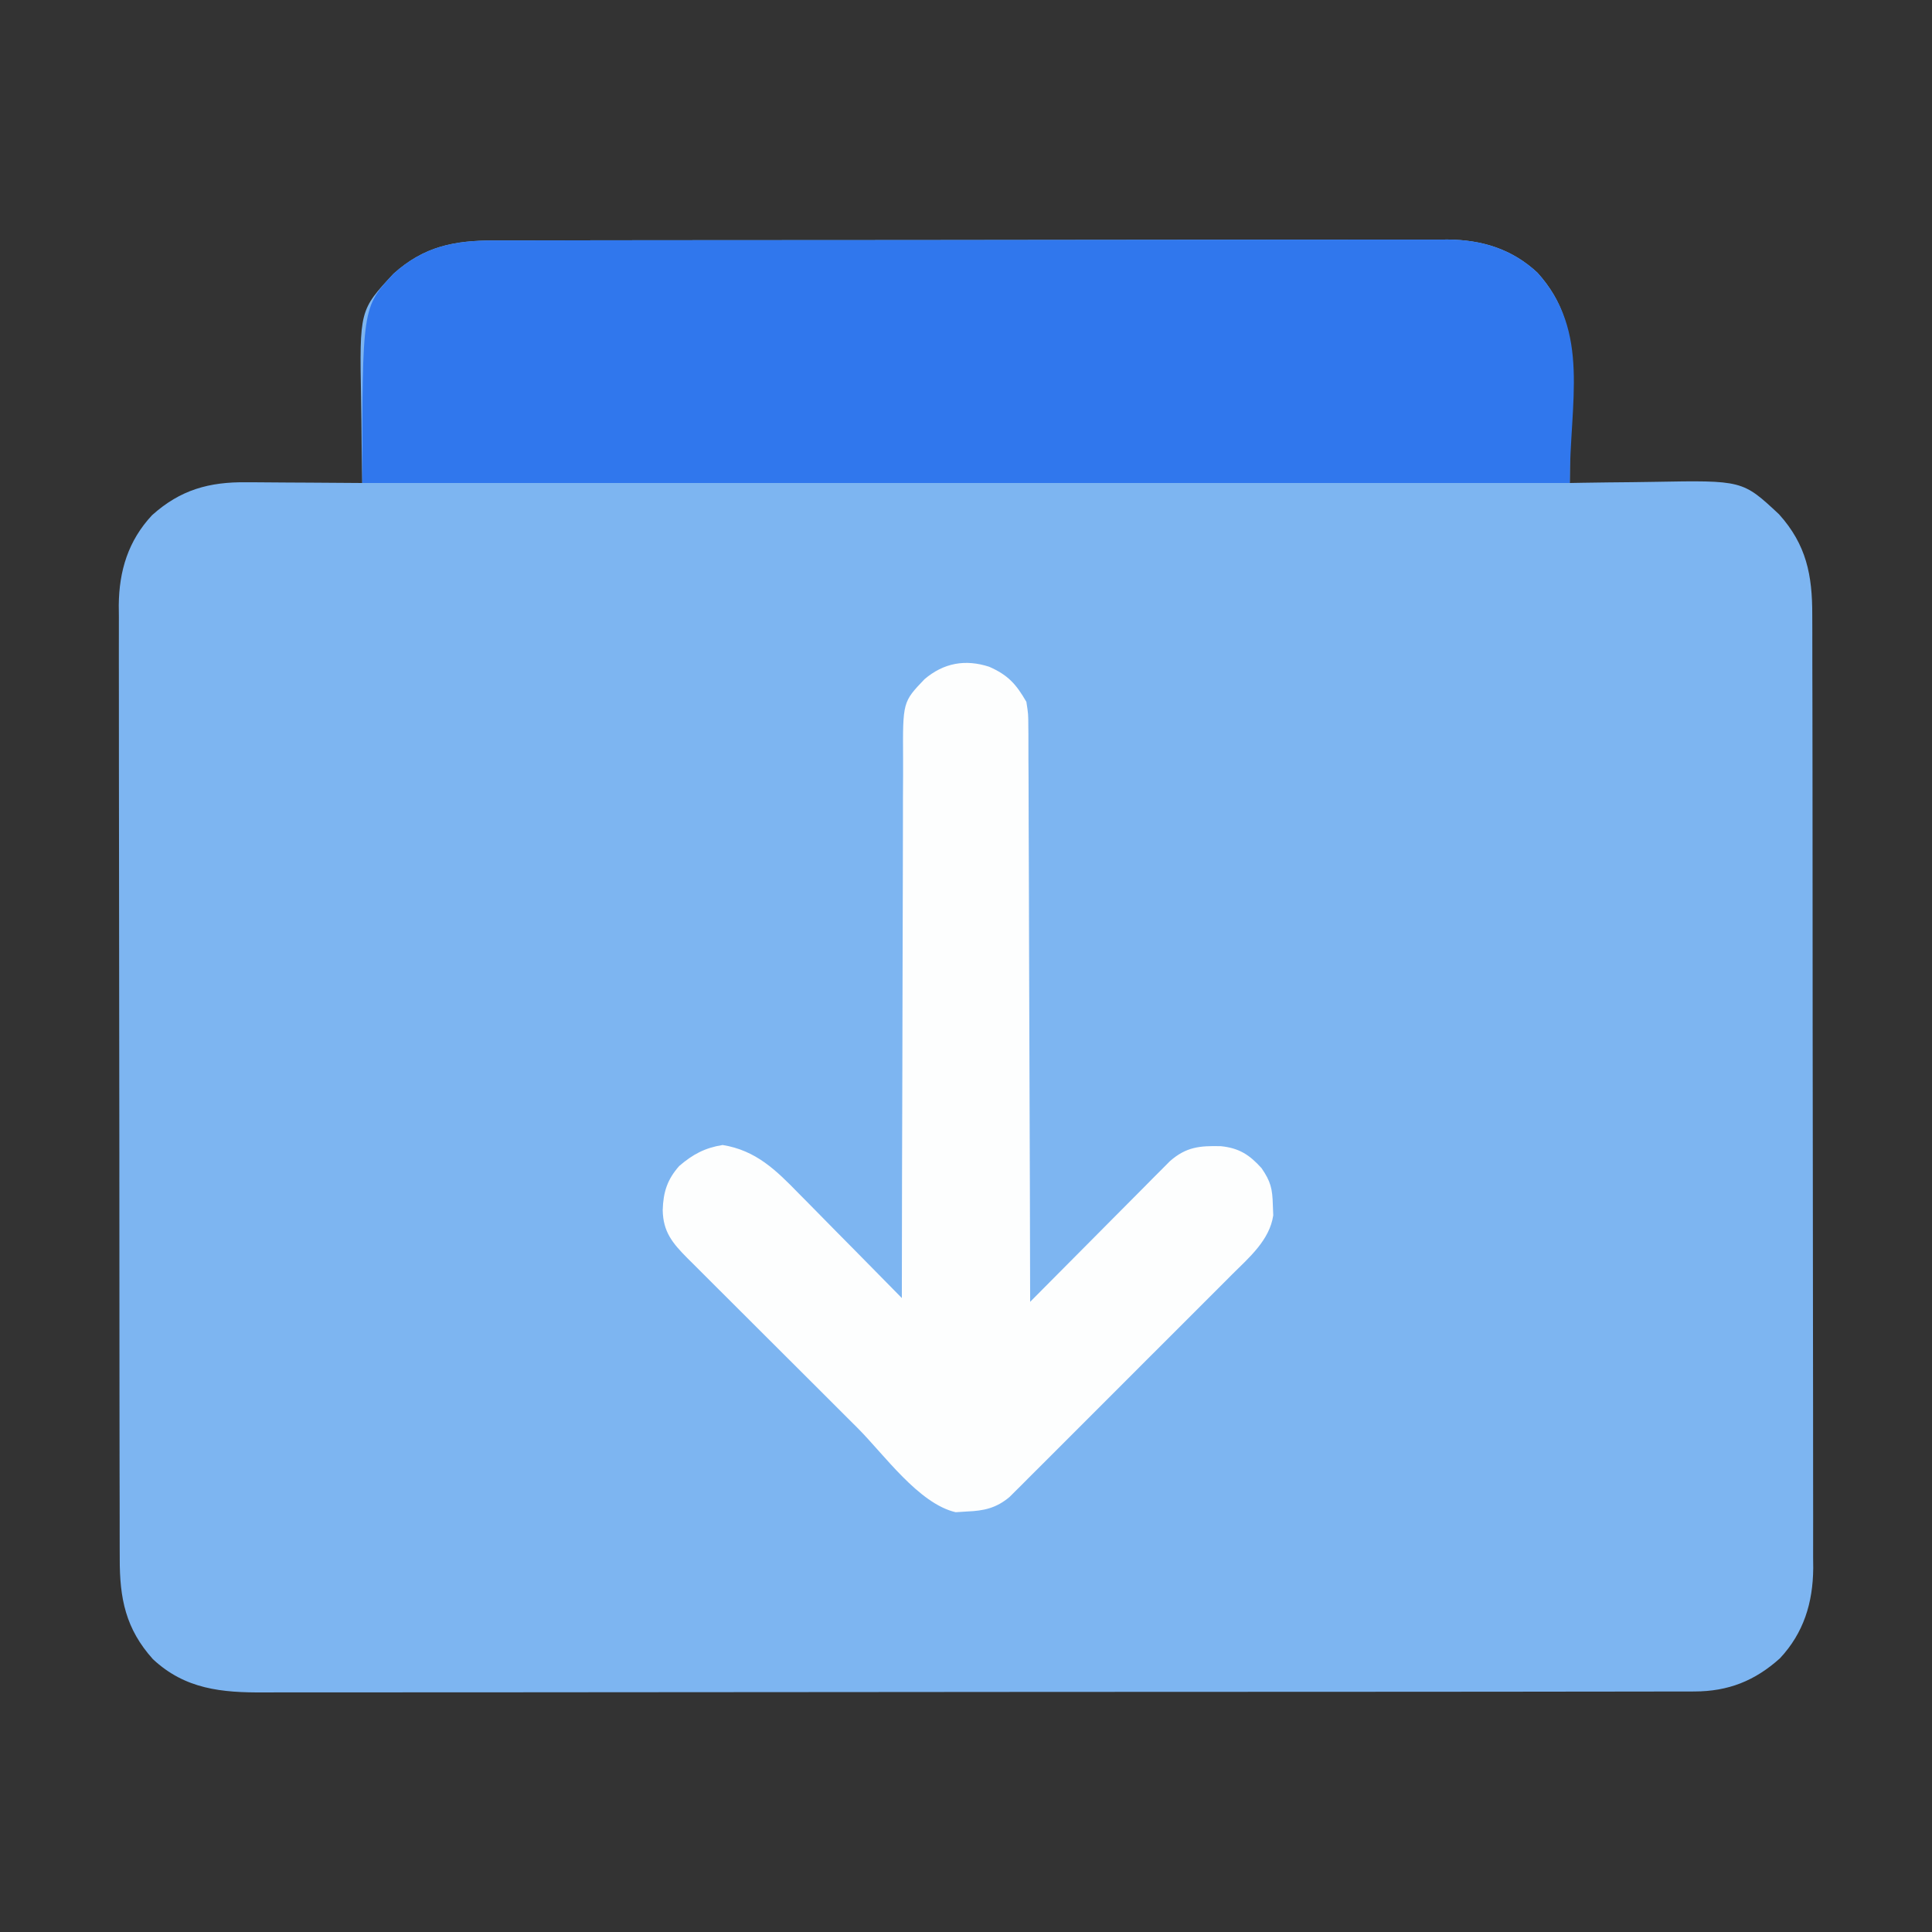 <?xml version="1.0" encoding="UTF-8"?>
<svg version="1.1" xmlns="http://www.w3.org/2000/svg" width="512" height="512">
<rect width="100%" height="100%" fill="#333333" stroke="none"/>
<path d="M0 0 C1.109 -0.005 2.218 -0.009 3.36 -0.014 C7.077 -0.026 10.794 -0.025 14.511 -0.023 C17.175 -0.029 19.84 -0.036 22.504 -0.043 C28.992 -0.06 35.479 -0.066 41.967 -0.067 C47.242 -0.068 52.518 -0.072 57.793 -0.078 C72.759 -0.096 87.724 -0.105 102.69 -0.103 C103.9 -0.103 103.9 -0.103 105.134 -0.103 C105.941 -0.103 106.749 -0.103 107.581 -0.103 C120.662 -0.102 133.743 -0.121 146.824 -0.149 C160.265 -0.178 173.705 -0.192 187.146 -0.19 C194.688 -0.19 202.23 -0.195 209.772 -0.217 C216.195 -0.235 222.617 -0.239 229.04 -0.226 C232.314 -0.219 235.588 -0.221 238.862 -0.236 C242.419 -0.252 245.975 -0.242 249.531 -0.227 C250.556 -0.237 251.581 -0.248 252.638 -0.258 C261.756 -0.171 269.726 2.249 276.488 8.564 C283.233 16.066 285.336 23.705 285.215 33.603 C285.211 34.922 285.211 34.922 285.206 36.268 C285.195 39.06 285.17 41.851 285.145 44.642 C285.135 46.542 285.125 48.442 285.117 50.342 C285.095 54.984 285.061 59.626 285.02 64.267 C286.179 64.246 287.338 64.226 288.533 64.204 C292.875 64.131 297.217 64.085 301.56 64.048 C303.432 64.028 305.304 64.001 307.175 63.966 C330.823 63.537 330.823 63.537 340.488 72.564 C347.737 80.627 349.319 88.682 349.287 99.248 C349.292 100.357 349.296 101.465 349.301 102.608 C349.313 106.325 349.312 110.042 349.31 113.759 C349.316 116.423 349.323 119.087 349.33 121.752 C349.347 128.24 349.353 134.727 349.354 141.215 C349.355 146.49 349.359 151.765 349.365 157.041 C349.383 172.007 349.392 186.972 349.39 201.938 C349.39 202.744 349.39 203.551 349.39 204.382 C349.39 205.189 349.39 205.997 349.39 206.828 C349.389 219.91 349.408 232.991 349.436 246.072 C349.465 259.512 349.479 272.953 349.477 286.394 C349.477 293.936 349.482 301.478 349.504 309.02 C349.522 315.443 349.526 321.865 349.513 328.288 C349.506 331.562 349.508 334.836 349.523 338.11 C349.539 341.667 349.529 345.222 349.514 348.779 C349.524 349.804 349.535 350.829 349.545 351.885 C349.458 361.004 347.038 368.974 340.723 375.736 C334.079 381.71 327.018 384.514 318.062 384.525 C317.043 384.53 317.043 384.53 316.004 384.535 C313.729 384.545 311.455 384.54 309.18 384.535 C307.532 384.539 305.884 384.543 304.236 384.549 C299.708 384.561 295.18 384.561 290.653 384.558 C285.769 384.558 280.885 384.569 276.002 384.578 C266.434 384.595 256.866 384.6 247.299 384.602 C239.521 384.602 231.744 384.607 223.967 384.613 C201.918 384.631 179.869 384.64 157.82 384.638 C156.037 384.638 156.037 384.638 154.218 384.638 C153.028 384.638 151.837 384.638 150.611 384.638 C131.322 384.637 112.033 384.656 92.744 384.684 C72.939 384.713 53.134 384.727 33.33 384.725 C22.21 384.724 11.091 384.73 -0.028 384.751 C-9.496 384.77 -18.963 384.774 -28.43 384.76 C-33.26 384.754 -38.089 384.754 -42.919 384.771 C-47.343 384.787 -51.767 384.784 -56.191 384.767 C-57.789 384.764 -59.386 384.767 -60.984 384.778 C-72.219 384.852 -81.913 383.943 -90.449 375.971 C-97.698 367.908 -99.279 359.853 -99.248 349.287 C-99.252 348.178 -99.257 347.069 -99.262 345.927 C-99.274 342.21 -99.273 338.493 -99.271 334.776 C-99.277 332.112 -99.284 329.447 -99.291 326.783 C-99.308 320.295 -99.313 313.808 -99.315 307.32 C-99.315 302.045 -99.32 296.769 -99.326 291.494 C-99.344 276.528 -99.353 261.563 -99.351 246.597 C-99.351 245.79 -99.351 244.984 -99.351 244.153 C-99.351 242.942 -99.351 242.942 -99.351 241.706 C-99.35 228.625 -99.369 215.544 -99.397 202.463 C-99.426 189.022 -99.44 175.582 -99.438 162.141 C-99.437 154.599 -99.443 147.057 -99.464 139.515 C-99.483 133.092 -99.487 126.67 -99.473 120.247 C-99.467 116.973 -99.469 113.699 -99.484 110.425 C-99.5 106.868 -99.49 103.312 -99.475 99.756 C-99.485 98.731 -99.495 97.706 -99.506 96.649 C-99.419 87.531 -96.999 79.561 -90.684 72.799 C-83.182 66.054 -75.543 63.951 -65.644 64.072 C-64.325 64.076 -64.325 64.076 -62.98 64.081 C-60.188 64.092 -57.397 64.117 -54.605 64.142 C-52.706 64.152 -50.806 64.162 -48.906 64.17 C-44.264 64.192 -39.622 64.226 -34.98 64.267 C-35.001 63.108 -35.022 61.949 -35.044 60.754 C-35.117 56.412 -35.162 52.07 -35.2 47.727 C-35.22 45.855 -35.247 43.983 -35.282 42.112 C-35.711 18.464 -35.711 18.464 -26.684 8.799 C-18.621 1.55 -10.566 -0.032 0 0 Z " fill="#7DB5F1" transform="translate(130.98,63.733)"/>
<path d="M0 0 C1.109 -0.005 2.218 -0.009 3.36 -0.014 C7.077 -0.026 10.794 -0.025 14.511 -0.023 C17.175 -0.029 19.84 -0.036 22.504 -0.043 C28.992 -0.06 35.479 -0.066 41.967 -0.067 C47.242 -0.068 52.518 -0.072 57.793 -0.078 C72.759 -0.096 87.724 -0.105 102.69 -0.103 C103.9 -0.103 103.9 -0.103 105.134 -0.103 C105.941 -0.103 106.749 -0.103 107.581 -0.103 C120.662 -0.102 133.743 -0.121 146.824 -0.149 C160.265 -0.178 173.705 -0.192 187.146 -0.19 C194.688 -0.19 202.23 -0.195 209.772 -0.217 C216.195 -0.235 222.617 -0.239 229.04 -0.226 C232.314 -0.219 235.588 -0.221 238.862 -0.236 C242.419 -0.252 245.975 -0.242 249.531 -0.227 C250.556 -0.237 251.581 -0.248 252.638 -0.258 C261.756 -0.171 269.726 2.249 276.488 8.564 C290.608 24.269 285.02 42.7 285.02 64.267 C179.42 64.267 73.82 64.267 -34.98 64.267 C-34.98 17.682 -34.98 17.682 -26.684 8.799 C-18.621 1.55 -10.566 -0.032 0 0 Z " fill="#3077ED" transform="translate(130.98,63.733)"/>
<path d="M0 0 C4.939 2.181 7.116 4.542 9.855 9.305 C10.363 12.526 10.363 12.526 10.374 16.062 C10.382 16.717 10.389 17.371 10.397 18.046 C10.417 20.225 10.409 22.402 10.401 24.582 C10.41 26.149 10.421 27.716 10.433 29.284 C10.461 33.529 10.464 37.774 10.463 42.02 C10.466 46.46 10.492 50.9 10.515 55.341 C10.556 63.745 10.576 72.149 10.589 80.553 C10.605 90.122 10.643 99.692 10.684 109.261 C10.766 128.942 10.82 148.623 10.855 168.305 C11.335 167.821 11.815 167.336 12.309 166.838 C17.299 161.803 22.297 156.775 27.298 151.752 C29.164 149.876 31.029 147.998 32.891 146.118 C35.567 143.418 38.25 140.724 40.934 138.031 C41.766 137.188 42.598 136.346 43.456 135.477 C44.237 134.697 45.017 133.916 45.821 133.112 C46.505 132.423 47.189 131.735 47.894 131.026 C52.212 127.237 55.804 126.923 61.387 127.055 C66.216 127.544 68.967 129.32 72.168 132.867 C74.588 136.362 75.058 138.325 75.168 142.555 C75.224 143.955 75.224 143.955 75.281 145.383 C74.323 151.96 68.84 156.609 64.314 161.104 C63.667 161.756 63.019 162.407 62.352 163.078 C60.223 165.216 58.086 167.346 55.949 169.477 C54.462 170.965 52.975 172.454 51.489 173.943 C48.378 177.056 45.264 180.166 42.148 183.273 C38.153 187.256 34.167 191.249 30.184 195.244 C27.118 198.317 24.047 201.386 20.975 204.452 C19.504 205.923 18.033 207.395 16.564 208.868 C14.513 210.925 12.456 212.974 10.396 215.022 C9.488 215.937 9.488 215.937 8.561 216.871 C7.997 217.428 7.434 217.986 6.853 218.561 C6.368 219.045 5.883 219.53 5.383 220.029 C1.86 222.971 -1.361 223.685 -5.895 223.867 C-7.372 223.962 -7.372 223.962 -8.879 224.059 C-18.678 221.796 -27.878 208.736 -34.855 201.762 C-36.274 200.346 -37.693 198.931 -39.111 197.516 C-42.07 194.563 -45.027 191.608 -47.982 188.653 C-51.77 184.865 -55.565 181.084 -59.361 177.304 C-62.286 174.39 -65.207 171.471 -68.127 168.551 C-69.524 167.155 -70.924 165.76 -72.325 164.366 C-74.278 162.423 -76.224 160.474 -78.169 158.523 C-78.748 157.95 -79.327 157.377 -79.923 156.786 C-83.944 152.733 -86.417 149.771 -86.52 143.992 C-86.379 139.236 -85.319 135.888 -82.145 132.305 C-78.533 129.21 -75.357 127.5 -70.645 126.742 C-61.815 128.161 -56.494 133.399 -50.488 139.57 C-49.701 140.364 -48.913 141.157 -48.101 141.975 C-45.606 144.492 -43.125 147.023 -40.645 149.555 C-38.948 151.272 -37.25 152.988 -35.551 154.703 C-31.405 158.893 -27.27 163.094 -23.145 167.305 C-23.144 166.508 -23.143 165.711 -23.143 164.891 C-23.128 145.494 -23.085 126.097 -23.012 106.7 C-22.978 97.319 -22.952 87.939 -22.949 78.559 C-22.946 70.381 -22.925 62.204 -22.884 54.027 C-22.863 49.698 -22.85 45.37 -22.858 41.041 C-22.866 36.963 -22.85 32.886 -22.816 28.808 C-22.808 27.315 -22.808 25.822 -22.818 24.329 C-22.904 9.331 -22.904 9.331 -17.145 3.305 C-12.036 -1.047 -6.3 -2.043 0 0 Z " fill="#FDFEFE" transform="translate(262.145,176.695)"/>
</svg>
